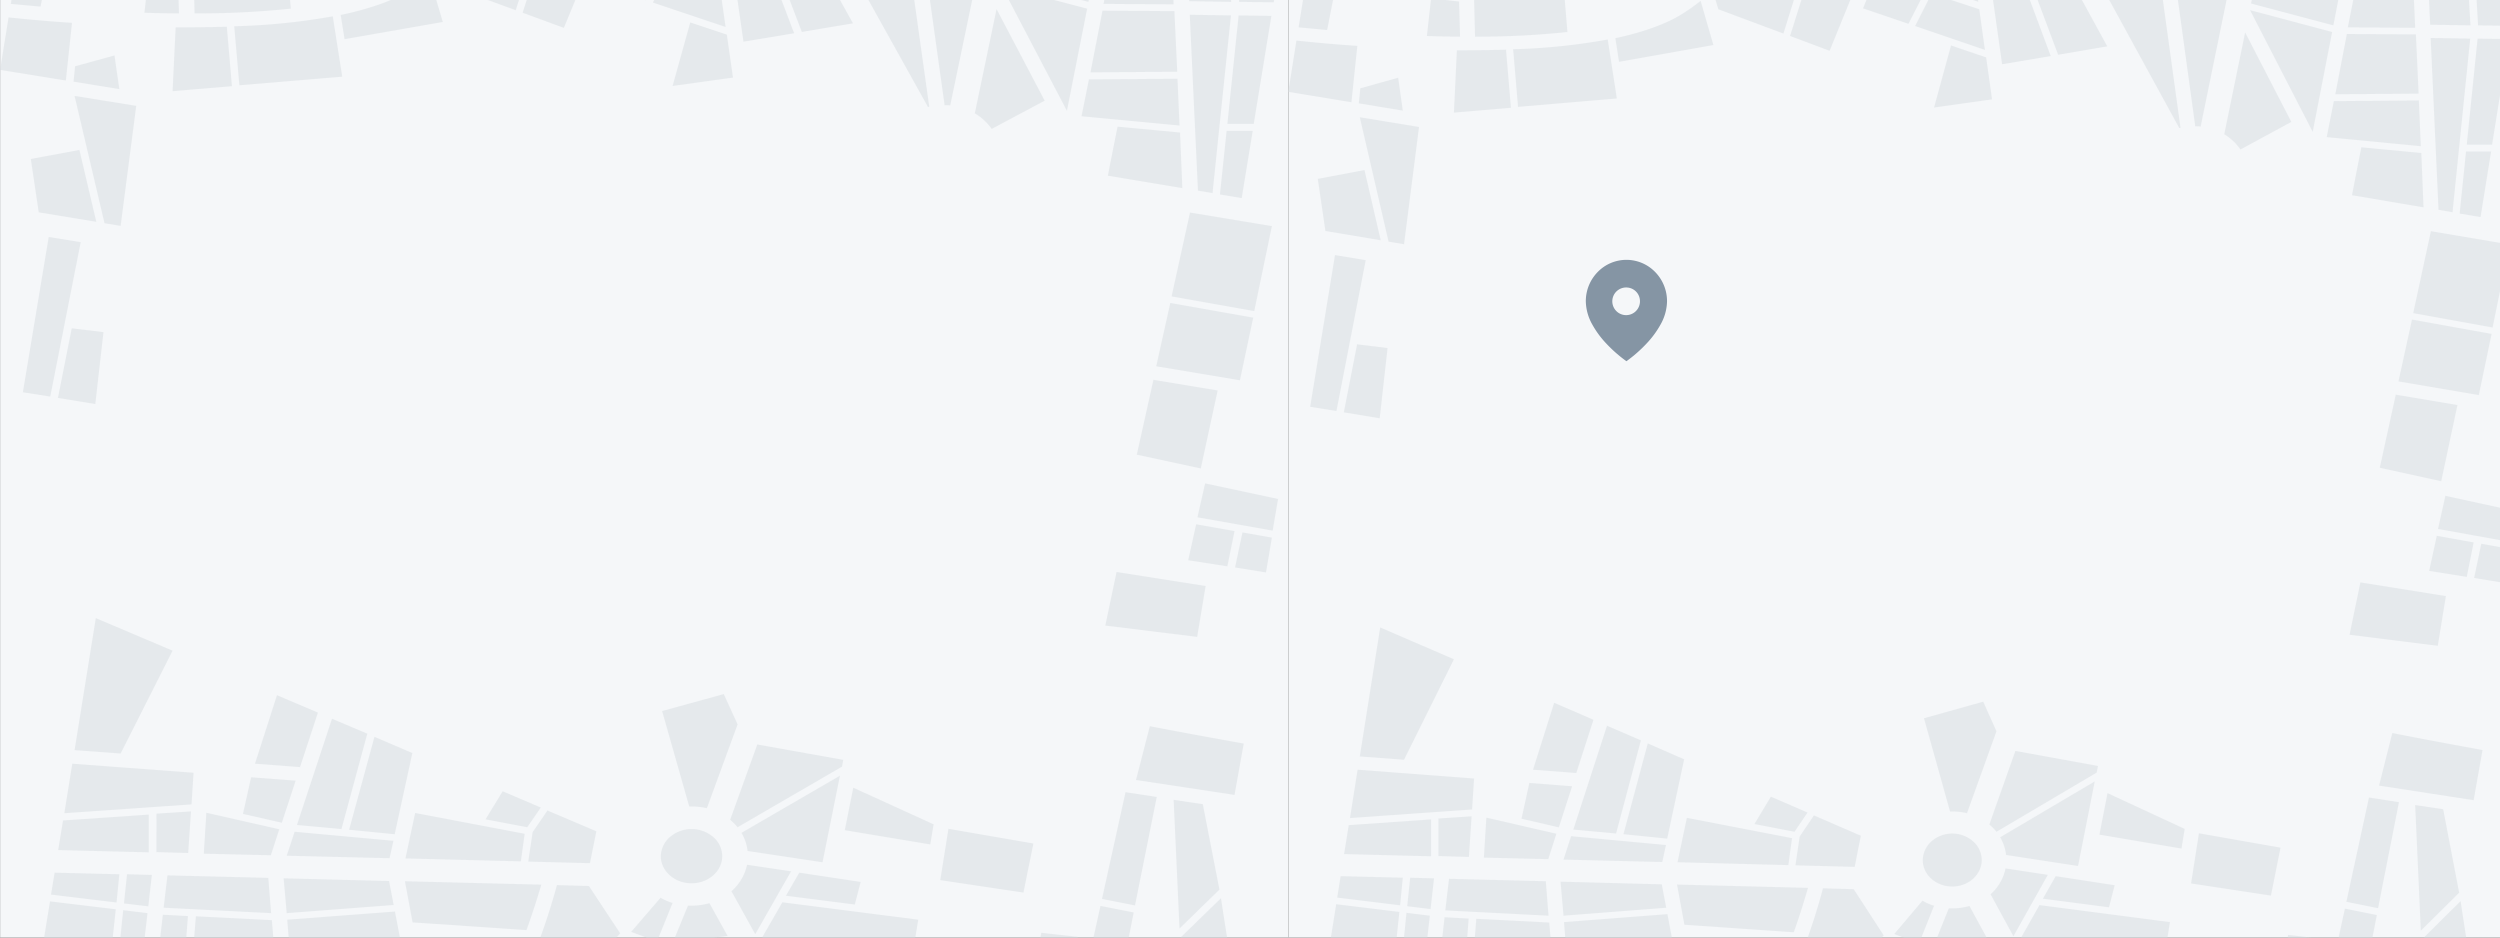 <svg xmlns="http://www.w3.org/2000/svg" xmlns:xlink="http://www.w3.org/1999/xlink" width="1440" height="540" viewBox="0 0 1440 540"><rect x="0" y="0" width="1440" height="540" fill="#333333" stroke="none"/><defs><style>.a{fill:#fff;stroke:#707070;}.b{clip-path:url(#a);}.c{fill:rgba(0,0,0,0);}.d{fill:#f5f7f9;}.e{fill:#d6dce1;opacity:0.5;}.f{fill:#8595a4;}</style><clipPath id="a"><rect class="a" width="1440" height="540" transform="translate(-735 2421)"/></clipPath></defs><g class="b" transform="translate(735 -2421)"><g transform="translate(7.058 2382.161)"><g transform="translate(0)"><rect class="c" width="712.629" height="641.194" transform="translate(0)"/><rect class="d" width="712.629" height="641.194" transform="translate(0)"/><path class="e" d="M506.979,626.688v0l5.943-37.656,20.947,2.546-4.953,29.387-21.935,5.724Zm-343.646-3.18h0l-2.266-27.1,62.277-6.107,4.246,23.282Zm279.247-2.162h0l-7.5-13.613,24.911-6.361,4.1,13.994-21.513,5.98Zm173.238-.508h0L596.145,617.4,608.6,559.9l18.4,3.69-11.181,57.25ZM314.35,618.292h0l-28.164-9.67.079-.176,0-.009.087-.2.053-.12.006-.013.03-.069.01-.022c1.222-2.744,3.069-6.89,4.685-10.717l29.581,6.232-6.369,14.757Zm273.445-2.417h0l-19.53-3.436,7.644-37.4,20.238,2.291-8.351,38.546ZM468.2,614.22h0v0l-3.962-13.991,40.055-10.3-2.407,14.884L468.2,614.22ZM383,612.058h0l3.68-29.389,17.833-2.162,12.6,23.155L383,612.058Zm-229.29-2.544h0l-48.4-5.852,2.971-37.912,42.037,2.162,3.4,41.6Zm-52.652-6.361h0l-15.142-1.781,4.1-36.513,13.871.765-2.832,37.528Zm252.924-.509h0l-24.343-5.089,16.7-19.719,15.428,5.725-7.785,19.082Zm77.278-1.908v0h0l-11.183-20.607,12.6-22.263,75.155,9.8-2.264,13.994Zm-353.839-.509h0L64.4,598.7l3.68-36.386,13.446,1.654-4.1,36.256Zm-17.267-2.035h0L21.8,593.611l5.8-36.259,36.374,4.453-3.821,36.384Zm264.817-1.653h0l-30.855-6.488a372.176,372.176,0,0,0,13.871-41.855l17.692.509,17.267,26.589-17.976,21.244ZM653.328,594.5h0l-.707-16.538,22.645-22.39c1.161,8.042,4.549,29.649,5.944,38.293ZM160.5,588.649h0l-1.7-20.991,59.586-4.581,3.68,19.592Zm211.6-8.142h0l8.351-20.737h1.982a36.473,36.473,0,0,0,9.908-1.4l10.049,18.447Zm-8.777-.636h0l-14.294-5.343L365.3,555.317a30.242,30.242,0,0,0,6.653,2.927l-8.633,21.626Zm54.349-4.07,0,0-13.162-24.17a27.387,27.387,0,0,0,8.634-14.884l24.345,3.69L417.672,575.8ZM291.137,573.51l-62.982-4.326-4.246-23.153,75.438,1.908c-1.88,6.478-4.514,15.236-8.21,25.569Zm361.2-.89v0l-3.255-72.385,16.135,2.417,9.2,48.089-22.076,21.88Zm-502.449-8.651h0l-59.443-3.054,2.123-18.193,55.765,1.4,1.557,19.845Zm8.636,0h0l-1.7-19.592,58.313,1.526,2.548,13.486Zm-76.573-3.816h0L68.5,558.5l1.7-16.411,13.73.382-1.982,17.682Zm545.76-.509h0l-18.255-3.688,13.022-60.048,17.267,2.673Zm-154.981-.509h0l-38.072-4.962,7.36-12.976,33.968,5.216-3.255,12.72ZM64.4,557.989h0l-36.231-4.453,1.982-12.34,35.807.89-1.557,15.9Zm501.6-5.6h0l-46-7,4.528-28.88,46.99,8.269L566,552.391Zm-183.572-5.217c-9.365,0-16.983-6.848-16.983-15.266a14.875,14.875,0,0,1,5.041-10.782,18.214,18.214,0,0,1,23.937,0,14.427,14.427,0,0,1,4.99,10.782C399.413,540.326,391.793,547.175,382.428,547.175Zm-56.189-11.323h0l-34.109-.89,2.407-16.538,8.21-12.213,27.032,11.7-3.537,17.936Zm128.655-.507h0l-41.467-6.361a25.139,25.139,0,0,0-3.4-10.177l54.49-32.187-9.624,48.724h0Zm-166.87-.509-63.832-1.654,5.379-25.571,60.577,11.7-2.125,15.52h0Zm-72.607-1.781-56.9-1.4,4.387-13.485,54.633,5.089-2.125,9.794ZM149.745,531.4h0l-37.081-.89,1.414-23.026,40.339,9.286L149.745,531.4Zm-45.717-1.272h0l-17.548-.508V507.992l19.106-1.274-1.557,23.407Zm-21.8-.381h0l-50.1-1.272,2.689-16.665L82.231,508.5v21.247Zm432.249-4.453h0l-47.27-8.016,4.669-23.918,44.443,20.61-1.841,11.321Zm-296.233-5.725h0l-25.191-2.544,14.011-52.288,20.949,9.161-9.766,45.671Zm-29.441-2.934h0l-24.625-2.281,19.39-59.794,19.533,8.4-14.3,53.679Zm219.1-1.01,0,0h0a30.652,30.652,0,0,0-4.1-4.2l15-42.364,47.556,8.651-.707,3.817Zm-116.342,0h0l-23.068-4.453,9.483-15.775,21.09,9.159-7.5,11.067ZM155.83,513.081h0l-21.511-4.962,4.53-20.611,24.627,1.908-7.643,23.662Zm-120.3-5.344h0l4.387-27.861L107,484.964l-1.132,17.811Zm355.392-2.821h0a39.468,39.468,0,0,0-8.49-.994h-1.273l-15-53.687,34.109-9.541,7.643,17.048-16.985,47.175Zm291.846-7.483h0l-54.489-8.4,7.644-30.279c16.945,3.369,36.66,7,51.943,9.8l-5.1,28.878ZM165.88,481.784h0l-24.909-1.908,12.172-38.548,22.647,9.8-9.908,30.658Zm-99.217-7.632h0l-25.475-1.909,11.747-74.3L95.4,416.266,66.664,474.151ZM662.1,408.5h0l-50.811-6.361,6.228-30.15,49.255,7.887L662.1,408.5Zm38.073-36.257h0l-17.124-2.8,4.1-19.719,16.276,2.925-3.255,19.591ZM678.8,368.813h0l-21.654-3.436,4.389-20.228,21.229,3.817L678.8,368.811Zm25.051-20.1h0l-41.61-7.506,4.246-19.083,40.337,8.778-2.971,17.809h0Zm-39.772-34.986h0L628.7,305.965l9.2-42.109,35.525,5.979-9.342,43.891ZM52.651,277.468h0l-20.663-3.434,7.643-39.184,17.549,2.163-4.528,40.453Zm-24.911-4.2h0L12.6,270.853l14.294-87.4,17.692,2.927L27.741,273.27Zm658-9.162h0l-46.281-7.887L647.24,220.6,693.1,228.87l-7.36,35.238Zm7.926-38.929h0l-45.714-8.269,10.19-47.2,45.292,7.633-9.766,47.834Zm-627-47.961h0l-8.915-1.526-16.56-71.625,34.109,5.6-8.633,67.554Zm-13.441-2.292h0l-31.845-5.343-4.387-30.023,26.891-5.089,9.342,40.452ZM686.729,161.57h0L674.7,159.534l3.68-35.748h14.437l-6.087,37.782Zm-16.136-2.8h0l-8.065-1.4L658,58.394l22.786.382-10.19,100Zm-16.7-2.8h0l-41.185-7c1.007-5.423,2.817-14.71,5.378-27.606l34.536,3.307,1.273,31.3ZM548.452,122.645l0,0a30.57,30.57,0,0,0-9.342-8.778l12.031-58.649,26.609,51.525-29.3,15.9Zm103.884-1.912h0l-54.206-5.216,4.1-20.737L651.2,94.4l1.132,26.334Zm41.045-.89H678.8l6.227-61.065,18.116.254-9.765,60.811Zm-103.32-7.379,0,0L553.969,42.365,601.241,54.96l-11.179,57.5ZM513.209,110.3h0L472.445,35.75l30.571-4.581,10.9,79H513.9a.865.865,0,0,0-.327.059l-.022.006A1.124,1.124,0,0,1,513.209,110.3Zm12.311-.889h0a24.385,24.385,0,0,0-3.112-.127L511.507,29.9l31.28-4.833L525.52,109.41ZM95.4,101.395h0l1.7-35.875h.165c8.885,0,18.353-.128,28.142-.381L128.232,98.6ZM65.96,100.251h0l-25.334-4.2.848-8.652,21.8-6.106,2.689,18.953Zm306-1.781h0l9.766-35.75,20.24,6.87,3.4,24.172Zm-239.621-.382h0l-2.83-33.2A354.9,354.9,0,0,0,184,59.285l5.237,33.967ZM36.375,95.416h0L0,89.436,4.671,59.921l.069.007h.014l.051.006.1.01.048,0,.021,0,.037,0,.038,0,.032,0H5.1l.027,0,.067.007.065.007c6.958.725,18.6,1.938,34.508,2.992l-3.4,32.439Zm566.708-4.58h0L609.733,56.1l39.773.254,1.557,34.1Zm-191.922-17.3h0l-7.5-53.05,15.992-3.945c2.294,6.037,6.391,17.033,11.509,30.781l.013.036.148.394.058.156.325.874.055.144.038.105.014.04.1.271.285.765.008.019,0,.009c3.907,10.506,5.863,15.747,6.975,18.695Zm-220.652-1.4h0l-2.123-13.612c15.06-3.217,27.393-7.54,36.657-12.85a111.772,111.772,0,0,0,12.455-8.65l7.36,25.444Zm252.923-4.071h0L423.756,15.522,443,10.687l28.732,52.542ZM311.8,65.773h0L289.014,57.25l11.04-35.114,26.185,8.142L311.8,65.772Zm89.45-.509h0L361.056,51.525l9.483-18.7L398,41.855l3.255,23.406ZM98.932,57.631h0c-6.228,0-12.656-.128-19.1-.381l2.405-21.629L98.366,37.4l.566,20.227Zm8.634,0h0L106.576,18.7l51.66,5.725,2.548,30.533A486,486,0,0,1,107.567,57.631ZM285.193,55.85h0L247.686,41.855l-3.255-11.068A161.228,161.228,0,0,0,261.982,10.3l34.109,10.56-10.9,34.984ZM22.362,53.814h0L19.3,53.528l-.087-.008-1.2-.113-.091-.009-1.413-.131-2.115-.2-1.942-.18h-.016l-2.549-.237-.47-.043-.045,0-.319-.03-3.106-.287L9.908,27.481l17.267,1.908L22.363,53.813h0Zm626.718-1.272h0L610.3,52.288,615.537,25.7l32.269-1.781,1.275,28.623Zm55.34-1.145h0l-19.106-.254-1.7-29.133,25.759-1.4L704.421,51.4Zm-23.495-.254h0l-23.211-.382L656.44,23.536l22.786-1.272,1.7,28.878Zm-78.976,0h0L554.535,38.548l5.094-24.935,47.415,11.323L601.95,51.141Zm-244.715-.89h0l-26.182-8.905L345.063,6.616l27.6,7.76-5.1,15.52L357.235,50.252Zm40.2-12.723h0L372.1,29.26l4.53-13.866,18.4,5.089,2.407,17.043ZM225.607,35.75h0L214,18.066,234.1,7.379l3.4,18.574a102.9,102.9,0,0,1-11.888,9.8ZM98.225,33.587h0L82.656,31.8c.093-.786.233-1.874.425-3.328l.011-.084.04-.313,0-.01.042-.325,0-.033.1-.744.016-.124.072-.555.013-.1.053-.408.079-.6,0-.01.048-.371,0-.017.1-.737.07-.547.05-.378.063-.488,0-.036c.347-2.642.6-4.61.792-6.194l13.162,1.4.425,15.774ZM78.41,31.3,10.474,23.664,12.88,8.525,80.392,15.9,78.41,31.3h0Zm250.8-8.269h0l-26.464-8.269L309.254,0l25.477,9.542L329.21,23.026Z" transform="translate(0 2.311)"/></g></g><g transform="translate(178.43 2570.667)"><g transform="translate(0 0)"><path class="f" d="M23.389,58.39h0A78.432,78.432,0,0,1,11.694,48.106a53.462,53.462,0,0,1-8.04-10.99A28.174,28.174,0,0,1,0,23.887,23.99,23.99,0,0,1,6.85,7,23.047,23.047,0,0,1,39.928,7a23.989,23.989,0,0,1,6.85,16.891,28.174,28.174,0,0,1-3.655,13.229,53.461,53.461,0,0,1-8.04,10.99A78.419,78.419,0,0,1,23.389,58.39Zm0-42.465a7.964,7.964,0,1,0,7.8,7.962A7.89,7.89,0,0,0,23.389,15.925Z" transform="translate(0 0)"/></g></g><g transform="translate(-734.942 2367.414)"><g transform="translate(0)"><rect class="c" width="742" height="655.941" transform="translate(0)"/><rect class="d" width="742" height="655.941" transform="translate(0)"/><path class="e" d="M527.97,641.435v0l6.19-38.542,21.814,2.606-5.158,30.079-22.843,5.859ZM170.1,638.18h0l-2.359-27.736,64.855-6.251,4.422,23.829Zm290.809-2.213h0l-7.811-13.934,25.942-6.511,4.275,14.323-22.4,6.121Zm180.41-.52h0l-20.486-3.517L633.8,573.072l19.161,3.777-11.644,58.6Zm-313.951-2.606h0l-29.33-9.9.082-.18,0-.009.09-.2.055-.122.007-.013.032-.071.01-.022c1.273-2.808,3.2-7.052,4.879-10.969L334,617.736l-6.632,15.1Zm284.767-2.474h0l-20.338-3.517,7.96-38.283,21.076,2.344-8.7,39.453Zm-124.547-1.693h0v0l-4.126-14.32L525.17,603.8l-2.507,15.234-35.078,9.635Zm-88.73-2.213h0l3.832-30.08,18.572-2.213,13.12,23.7-35.52,8.594Zm-238.783-2.6h0l-50.406-5.989,3.094-38.8,43.777,2.213,3.537,42.579Zm-54.832-6.511h0l-15.769-1.823,4.275-37.372,14.445.783-2.949,38.411Zm263.4-.521h0l-25.351-5.209,17.393-20.183,16.067,5.859-8.107,19.531Zm80.478-1.953v0h0l-11.646-21.092,13.118-22.787,78.267,10.027L526.5,595.34Zm-368.489-.521h0l-13.559-1.562L70.9,575.547l14,1.693-4.275,37.109Zm-17.982-2.083h0L22.7,607.58l6.043-37.112,37.88,4.557-3.979,37.24Zm275.782-1.692h-.005l-32.132-6.641a376.306,376.306,0,0,0,14.446-42.84l18.425.521,17.982,27.215-18.72,21.744Zm341.954-2.085h0l-.736-16.928,23.583-22.917c1.209,8.231,4.737,30.347,6.19,39.194ZM167.146,602.5h0l-1.767-21.485,62.053-4.689,3.832,20.053ZM387.5,594.167h0l8.7-21.225h2.064a38.6,38.6,0,0,0,10.318-1.432l10.465,18.881Zm-9.14-.651h0l-14.886-5.468,16.95-19.663a31.777,31.777,0,0,0,6.928,3l-8.99,22.135Zm56.6-4.166,0,0-13.707-24.739a27.928,27.928,0,0,0,8.992-15.234l25.353,3.776-20.634,36.2Zm-131.773-2.344-65.59-4.427-4.422-23.7,78.561,1.953c-1.958,6.63-4.7,15.594-8.549,26.171Zm376.153-.911v0L675.955,512l16.8,2.474,9.58,49.221-22.99,22.395ZM156.092,577.24h0l-61.9-3.125L96.4,555.494l58.074,1.433,1.621,20.312Zm8.993,0h0l-1.77-20.053,60.727,1.562,2.653,13.8Zm-79.743-3.906h0l-14-1.693,1.768-16.8,14.3.391-2.064,18.1Zm568.356-.521h0l-19.011-3.774,13.561-61.461,17.982,2.736Zm-161.4-.521h0l-39.648-5.079,7.664-13.281,35.375,5.338-3.39,13.02ZM67.064,571.119h0l-37.731-4.557,2.064-12.63,37.29.911-1.621,16.275Zm522.37-5.728h0l-47.9-7.162,4.715-29.559,48.935,8.464-5.747,28.256Zm-191.172-5.34c-9.752,0-17.687-7.01-17.687-15.626a15.118,15.118,0,0,1,5.25-11.036,19.219,19.219,0,0,1,24.929,0,14.662,14.662,0,0,1,5.2,11.036C415.95,553.041,408.015,560.051,398.262,560.051Zm-58.515-11.589h0l-35.522-.911,2.506-16.928,8.549-12.5L343.43,530.1l-3.684,18.358Zm133.982-.519h0l-43.184-6.511A25.432,25.432,0,0,0,427,531.014L483.75,498.07l-10.022,49.871h0Zm-173.779-.521-66.475-1.693,5.6-26.173,63.085,11.979-2.212,15.885v0ZM224.335,545.6l-59.251-1.432,4.569-13.8,56.9,5.208L224.335,545.6Zm-68.39-1.693h0l-38.616-.911,1.473-23.568,42.009,9.5L155.945,543.9Zm-47.61-1.3h0l-18.274-.52V519.946l19.9-1.3L108.335,542.6Zm-22.7-.39h0l-52.175-1.3,2.8-17.058,49.376-3.387v21.747Zm450.146-4.558h0l-49.228-8.2,4.863-24.48,46.284,21.1-1.917,11.588Zm-308.5-5.86h0l-26.234-2.6,14.591-53.519,21.816,9.376-10.171,46.745Zm-30.66-3h0l-25.645-2.334,20.193-61.2,20.342,8.594-14.888,54.942Zm228.169-1.033,0,0h0a31.634,31.634,0,0,0-4.274-4.294L436.143,480.1l49.525,8.855-.736,3.906Zm-121.159,0h0L279.609,523.2l9.875-16.147,21.963,9.375-7.813,11.328Zm-141.352-2.6h0l-22.4-5.079,4.717-21.1,25.646,1.953-7.96,24.219ZM37,519.685h0l4.569-28.517,69.866,5.208-1.179,18.23ZM407.1,516.8h0a41.785,41.785,0,0,0-8.841-1.018h-1.326l-15.624-54.951,35.522-9.766,7.96,17.449L407.1,516.8Zm303.93-7.659h0l-56.745-8.594,7.96-30.991c17.646,3.449,38.178,7.17,54.093,10.026l-5.307,29.558ZM172.748,493.121h0l-25.94-1.953,12.675-39.455,23.584,10.027-10.318,31.38ZM69.423,485.31h0l-26.53-1.954,12.233-76.044,44.22,18.751L69.424,485.308Zm620.092-67.192h0L636.6,411.607l6.486-30.86,51.294,8.073-4.864,29.3Zm39.649-37.111h0l-17.833-2.864L715.6,357.96l16.95,2.994-3.39,20.052Zm-22.257-3.515h0l-22.551-3.517,4.57-20.7,22.108,3.906-4.126,20.313ZM733,356.918h0l-43.333-7.683,4.422-19.532,42.007,8.985L733,356.916h0Zm-41.419-35.809h0l-36.846-7.944,9.58-43.1,37,6.119-9.728,44.923ZM54.831,284h0l-21.518-3.515,7.96-40.106,18.276,2.214L54.831,284ZM28.889,279.7h0l-15.769-2.475L28,187.769l18.425,3L28.889,279.7Zm685.241-9.378h0l-48.2-8.073,8.107-36.459,47.756,8.464-7.664,36.067Zm8.254-39.845h0l-47.606-8.464,10.612-48.31,47.167,7.813-10.171,48.96ZM69.423,181.39h0l-9.284-1.562-17.246-73.31,35.522,5.728-8.99,69.144Zm-14-2.346h-.005l-33.164-5.468-4.569-30.73,28-5.209,9.728,41.4Zm659.736-13.672h0l-12.527-2.083,3.832-36.589H721.5l-6.339,38.671Zm-16.8-2.862h0l-8.4-1.432L685.241,59.768l23.729.391L698.359,162.508Zm-17.392-2.865h0l-42.89-7.163c1.049-5.551,2.933-15.057,5.6-28.256l35.966,3.385,1.326,32.032ZM571.16,125.531l0,0a31.618,31.618,0,0,0-9.728-8.985l12.529-60.029,27.71,52.738-30.509,16.275Zm108.185-1.957h0l-56.451-5.338,4.275-21.225,51-.391,1.179,26.953Zm42.745-.911H706.908l6.485-62.5,18.866.26L722.09,122.661Zm-107.6-7.553,0,0L576.905,43.361l49.229,12.891L614.493,115.1ZM534.457,112.9h0l-42.45-76.3L523.842,31.9l11.35,80.863h-.014a.914.914,0,0,0-.34.061l-.023.006A1.189,1.189,0,0,1,534.457,112.9Zm12.82-.909h0a25.834,25.834,0,0,0-3.241-.13L532.686,30.6l32.575-4.947-17.982,86.332ZM99.347,103.781h0l1.768-36.719h.172c9.253,0,19.113-.131,29.307-.39l2.949,34.247ZM68.691,102.61h-.005L42.3,98.312l.883-8.855,22.7-6.249,2.8,19.4Zm318.667-1.823h0L397.525,64.2,418.6,71.227l3.537,24.74ZM137.816,100.4h0L134.867,66.41a375.822,375.822,0,0,0,56.747-5.73l5.454,34.766ZM37.881,97.661h0L0,91.54,4.864,61.331l.072.007h.015L5,61.346l.109.01.05,0,.022,0,.038,0,.04,0,.033,0h.018l.028,0,.07.007.068.007c7.246.742,19.375,1.984,35.937,3.063l-3.537,33.2Zm590.172-4.688h0l6.926-35.549,41.419.26,1.622,34.9ZM428.184,75.264h0l-7.811-54.3,16.655-4.038c2.389,6.179,6.656,17.433,11.986,31.5l.013.037.154.4.06.16.339.895.057.148.04.108.015.041.105.278.3.783.008.019,0,.009c4.069,10.753,6.105,16.118,7.264,19.135ZM198.4,73.832h0L196.184,59.9c15.684-3.293,28.527-7.717,38.175-13.153a116.468,116.468,0,0,0,12.971-8.854l7.664,26.043Zm263.395-4.166h0L441.3,15.887l20.046-4.949,29.921,53.778ZM324.712,67.321h0L300.98,58.6l11.5-35.94,27.27,8.334L324.712,67.32Zm93.153-.521h0L376,52.738,385.88,33.6l28.6,9.245,3.39,23.957ZM103.029,58.987h0c-6.486,0-13.179-.131-19.9-.39l2.5-22.138,16.8,1.823.589,20.7Zm8.992,0h0l-1.03-39.845,53.8,5.86,2.653,31.251A514.878,514.878,0,0,1,112.02,58.987ZM297,57.164h0L257.941,42.84l-3.39-11.328a165.84,165.84,0,0,0,18.278-20.965l35.522,10.808L297,57.162ZM23.288,55.081h0l-3.19-.293-.091-.008-1.251-.115-.1-.009-1.471-.134-2.2-.2-2.022-.185h-.017l-2.655-.242L9.8,53.848l-.047,0-.332-.031L6.19,53.519l4.128-25.391L28.3,30.08l-5.011,25h0Zm652.667-1.3h0l-40.384-.26L641.023,26.3l33.6-1.823,1.328,29.3Zm57.631-1.172h0l-19.9-.26-1.768-29.819L738.745,21.1,733.586,52.6Zm-24.468-.26h0l-24.172-.391-1.326-27.866,23.73-1.3,1.77,29.558Zm-82.246,0h0L577.495,39.455l5.3-25.521,49.378,11.589-5.305,26.822Zm-254.847-.911h0l-27.266-9.115L359.35,6.772l28.742,7.943L382.786,30.6l-10.76,20.834Zm41.86-13.023h0L387.5,29.949l4.717-14.192,19.161,5.209,2.506,17.444ZM234.948,36.591h0l-12.084-18.1L243.791,7.553l3.538,19.011A106.785,106.785,0,0,1,234.95,36.59ZM102.292,34.377h0L86.078,32.553c.1-.8.242-1.918.442-3.406l.012-.086.042-.32,0-.01.043-.332.005-.034.1-.762.017-.127.075-.568.013-.1.055-.418.082-.611,0-.01.05-.379,0-.018.1-.754.073-.56.052-.387.065-.5,0-.037c.362-2.7.624-4.718.825-6.339L101.85,18.23l.443,16.145ZM81.657,32.034l-70.75-7.813,2.506-15.5,70.307,7.552L81.657,32.032h0ZM342.841,23.57h0l-27.56-8.464L322.058,0,348.59,9.766l-5.749,13.8Z" transform="translate(0 2.311)"/></g></g></g></svg>